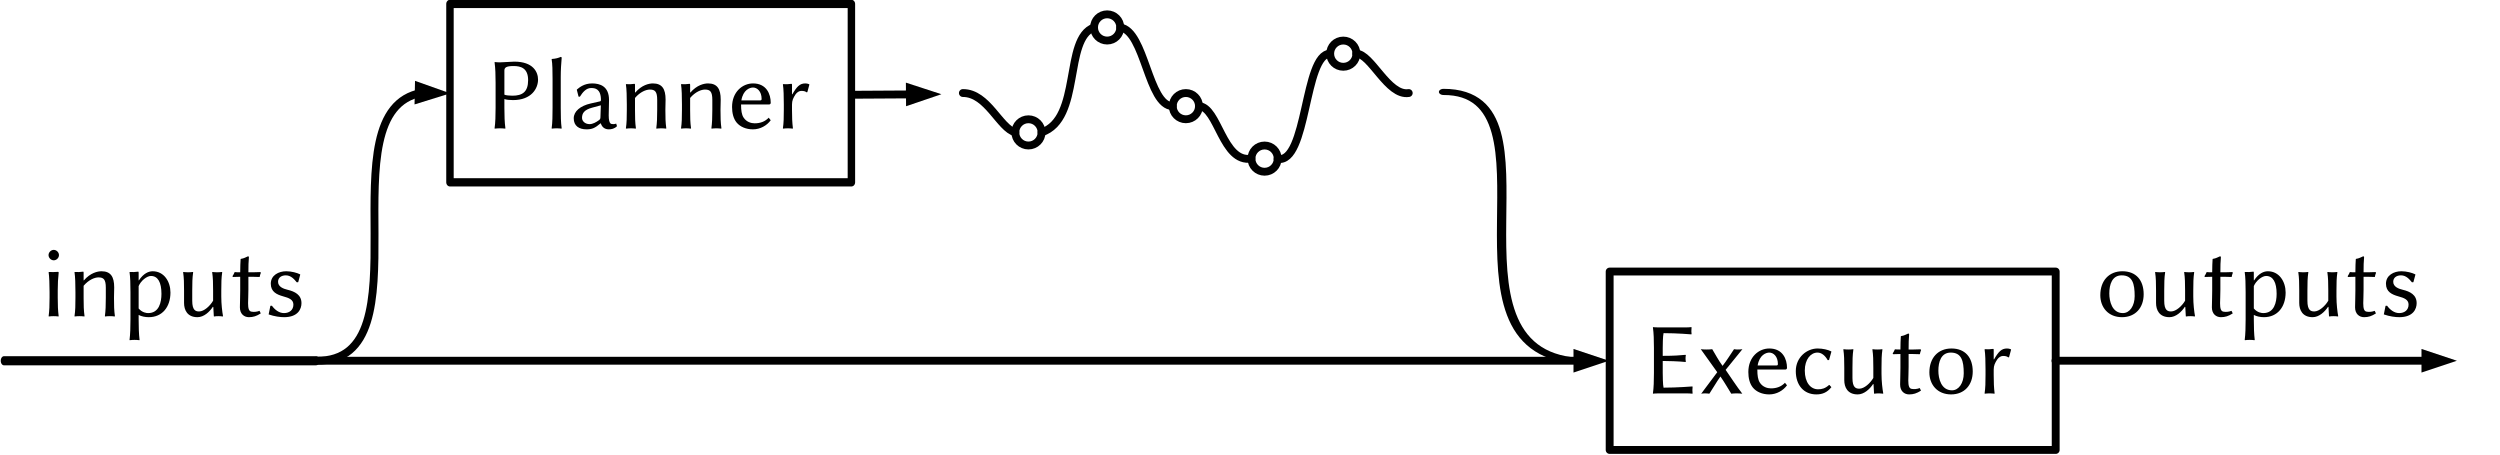 <?xml version="1.0" encoding="UTF-8" standalone="no"?>
<!DOCTYPE svg PUBLIC "-//W3C//DTD SVG 1.1//EN" "http://www.w3.org/Graphics/SVG/1.1/DTD/svg11.dtd">
<svg width="100%" height="100%" viewBox="0 0 1324 241" version="1.1" xmlns="http://www.w3.org/2000/svg" xmlns:xlink="http://www.w3.org/1999/xlink" xml:space="preserve" xmlns:serif="http://www.serif.com/" style="fill-rule:evenodd;clip-rule:evenodd;stroke-linecap:round;stroke-linejoin:round;stroke-miterlimit:1.5;">
    <g transform="matrix(1,0,0,1,-470.358,-942.799)">
        <g id="Planning" transform="matrix(1,0,0,1,-70.866,0)">
            <g id="Path" transform="matrix(1,0,0,1,35.499,-47.244)">
                <g transform="matrix(0.294,0,0,0.294,807.318,900.417)">
                    <path d="M1275.59,591.046C1329.56,600.607 1323.02,401.733 1370.08,401.575" style="fill:none;stroke:black;stroke-width:14.17px;"/>
                </g>
                <g transform="matrix(0.294,0,0,0.294,807.318,900.417)">
                    <path d="M1133.86,496.063C1168.47,497.234 1176.36,598.964 1228.35,590.551" style="fill:none;stroke:black;stroke-width:14.17px;"/>
                </g>
                <g transform="matrix(0.294,0,0,0.294,807.318,900.417)">
                    <path d="M992.126,354.331C1036.9,360.492 1042.2,495.498 1086.61,496.063" style="fill:none;stroke:black;stroke-width:14.17px;"/>
                </g>
                <g transform="matrix(0.294,0,0,0.294,974.062,872.626)">
                    <circle cx="826.772" cy="496.063" r="23.622" style="fill:rgb(235,235,235);fill-opacity:0;stroke:black;stroke-width:14.17px;"/>
                </g>
                <g transform="matrix(0.294,0,0,0.294,807.318,914.312)">
                    <circle cx="826.772" cy="496.063" r="23.622" style="fill:rgb(235,235,235);fill-opacity:0;stroke:black;stroke-width:14.17px;"/>
                </g>
                <g transform="matrix(0.294,0,0,0.294,849.004,858.731)">
                    <circle cx="826.772" cy="496.063" r="23.622" style="fill:rgb(235,235,235);fill-opacity:0;stroke:black;stroke-width:14.17px;"/>
                </g>
                <g transform="matrix(0.294,0,0,0.294,890.69,900.417)">
                    <circle cx="826.772" cy="496.063" r="23.622" style="fill:rgb(235,235,235);fill-opacity:0;stroke:black;stroke-width:14.17px;"/>
                </g>
                <g transform="matrix(0.294,0,0,0.294,932.376,928.208)">
                    <circle cx="826.772" cy="496.063" r="23.622" style="fill:rgb(235,235,235);fill-opacity:0;stroke:black;stroke-width:14.17px;"/>
                </g>
                <g transform="matrix(0.294,0,0,0.294,807.318,900.417)">
                    <path d="M708.661,472.441C753.107,472.284 774.894,536.02 803.15,543.307" style="fill:none;stroke:black;stroke-width:14.17px;"/>
                </g>
                <g transform="matrix(0.294,0,0,0.294,807.318,900.417)">
                    <path d="M944.882,354.331C889.551,374.059 923.357,519.225 850.394,543.307" style="fill:none;stroke:black;stroke-width:14.17px;"/>
                </g>
                <g transform="matrix(0.294,0,0,0.294,807.318,900.417)">
                    <path d="M1417.32,401.575C1443.93,401.317 1474.27,478.302 1511.81,472.441" style="fill:none;stroke:black;stroke-width:14.17px;"/>
                </g>
            </g>
            <g transform="matrix(0.7,0,0,1,212.598,661.417)">
                <path d="M472.441,472.441L708.661,472.441" style="fill:none;stroke:black;stroke-width:4.83px;"/>
            </g>
            <g transform="matrix(1,0,0,1,73.705,693.542)">
                <g transform="matrix(54.167,0,0,54.167,488.891,416.694)">
                    <path d="M0.09,-0.235L0.09,-0.18C0.09,-0.105 0.088,-0.054 0.081,-0L0.083,0.003C0.095,0.001 0.118,-0 0.13,-0C0.142,-0 0.165,0.001 0.177,0.003L0.179,-0C0.172,-0.057 0.17,-0.104 0.17,-0.18L0.17,-0.251C0.17,-0.326 0.173,-0.362 0.179,-0.423C0.179,-0.432 0.178,-0.433 0.17,-0.433C0.147,-0.431 0.104,-0.43 0.083,-0.432L0.081,-0.429C0.087,-0.386 0.09,-0.31 0.09,-0.235ZM0.08,-0.597C0.08,-0.57 0.104,-0.546 0.131,-0.546C0.158,-0.546 0.182,-0.57 0.182,-0.597C0.182,-0.624 0.158,-0.648 0.131,-0.648C0.104,-0.648 0.08,-0.624 0.08,-0.597Z" style="fill-rule:nonzero;"/>
                </g>
                <g transform="matrix(54.167,0,0,54.167,502.974,416.694)">
                    <path d="M0.46,-0.18C0.46,-0.212 0.462,-0.249 0.462,-0.281C0.462,-0.385 0.428,-0.439 0.338,-0.439C0.3,-0.439 0.229,-0.424 0.165,-0.349L0.163,-0.352L0.163,-0.425C0.163,-0.433 0.162,-0.435 0.157,-0.435C0.135,-0.431 0.099,-0.43 0.076,-0.432L0.074,-0.429C0.081,-0.386 0.083,-0.31 0.083,-0.235L0.083,-0.18C0.083,-0.105 0.082,-0.054 0.074,-0L0.076,0.003C0.088,0.001 0.111,-0 0.123,-0C0.135,-0 0.158,0.001 0.17,0.003L0.172,-0C0.164,-0.057 0.163,-0.104 0.163,-0.18L0.163,-0.297C0.214,-0.357 0.272,-0.379 0.308,-0.379C0.359,-0.379 0.38,-0.359 0.38,-0.278L0.38,-0.18C0.38,-0.105 0.378,-0.054 0.371,-0L0.373,0.003C0.385,0.001 0.408,-0 0.42,-0C0.432,-0 0.455,0.001 0.467,0.003L0.469,-0C0.461,-0.057 0.46,-0.104 0.46,-0.18Z" style="fill-rule:nonzero;"/>
                </g>
                <g transform="matrix(54.167,0,0,54.167,532.17,416.694)">
                    <path d="M0.162,-0.352L0.162,-0.425C0.162,-0.433 0.161,-0.435 0.156,-0.435C0.134,-0.431 0.098,-0.43 0.075,-0.432L0.073,-0.429C0.08,-0.386 0.082,-0.31 0.082,-0.235L0.082,0.032C0.082,0.106 0.08,0.178 0.073,0.232L0.075,0.235C0.087,0.233 0.11,0.232 0.122,0.232C0.134,0.232 0.157,0.233 0.169,0.235L0.171,0.232C0.164,0.175 0.162,0.107 0.162,0.032L0.162,-0.012C0.188,0.002 0.225,0.01 0.261,0.01C0.393,0.01 0.473,-0.09 0.473,-0.231C0.473,-0.337 0.411,-0.439 0.299,-0.439C0.26,-0.439 0.21,-0.419 0.164,-0.349L0.162,-0.352ZM0.162,-0.294C0.184,-0.347 0.243,-0.393 0.282,-0.393C0.35,-0.393 0.385,-0.331 0.385,-0.218C0.385,-0.136 0.362,-0.03 0.255,-0.03C0.239,-0.03 0.197,-0.034 0.162,-0.075L0.162,-0.294Z" style="fill-rule:nonzero;"/>
                </g>
                <g transform="matrix(54.167,0,0,54.167,560.499,416.694)">
                    <path d="M0.365,-0.092L0.369,-0.089L0.374,-0C0.374,0.002 0.375,0.003 0.378,0.003C0.391,0.001 0.403,-0 0.418,-0C0.43,-0 0.449,0.001 0.462,0.003L0.464,-0C0.456,-0.043 0.447,-0.117 0.447,-0.192L0.447,-0.249C0.447,-0.324 0.448,-0.376 0.456,-0.429L0.454,-0.432C0.442,-0.43 0.419,-0.429 0.407,-0.429C0.395,-0.429 0.372,-0.43 0.36,-0.432L0.358,-0.429C0.366,-0.372 0.367,-0.325 0.367,-0.249L0.367,-0.151C0.337,-0.1 0.279,-0.046 0.23,-0.046C0.196,-0.046 0.163,-0.057 0.163,-0.15L0.163,-0.249C0.163,-0.324 0.164,-0.376 0.172,-0.429L0.17,-0.432C0.158,-0.43 0.135,-0.429 0.123,-0.429C0.111,-0.429 0.088,-0.43 0.076,-0.432L0.074,-0.429C0.082,-0.372 0.083,-0.325 0.083,-0.249L0.083,-0.129C0.083,-0.06 0.115,0.01 0.214,0.01C0.276,0.01 0.332,-0.041 0.365,-0.092Z" style="fill-rule:nonzero;"/>
                </g>
                <g transform="matrix(54.167,0,0,54.167,589.586,416.694)">
                    <path d="M0.095,-0.429C0.075,-0.429 0.053,-0.429 0.041,-0.431C0.034,-0.415 0.029,-0.405 0.019,-0.39L0.024,-0.383C0.041,-0.384 0.072,-0.385 0.095,-0.385L0.095,-0.248C0.095,-0.188 0.092,-0.116 0.092,-0.086C0.092,-0.021 0.134,0.01 0.18,0.01C0.222,0.01 0.254,-0 0.296,-0.027L0.284,-0.052C0.253,-0.041 0.23,-0.04 0.205,-0.044C0.181,-0.048 0.172,-0.072 0.172,-0.126C0.172,-0.156 0.175,-0.199 0.175,-0.259L0.175,-0.385L0.213,-0.385C0.237,-0.385 0.272,-0.384 0.285,-0.383C0.288,-0.399 0.291,-0.409 0.297,-0.424L0.292,-0.431C0.274,-0.43 0.245,-0.429 0.222,-0.429L0.175,-0.429C0.175,-0.504 0.176,-0.517 0.18,-0.575C0.18,-0.582 0.177,-0.585 0.171,-0.585C0.146,-0.575 0.134,-0.565 0.101,-0.56L0.099,-0.557C0.097,-0.522 0.095,-0.487 0.095,-0.429Z" style="fill-rule:nonzero;"/>
                </g>
                <g transform="matrix(54.167,0,0,54.167,608.003,416.694)">
                    <path d="M0.05,-0.101L0.033,-0.017C0.09,0.003 0.146,0.01 0.184,0.01C0.322,0.01 0.354,-0.072 0.354,-0.127C0.354,-0.209 0.289,-0.241 0.218,-0.258C0.18,-0.267 0.125,-0.286 0.125,-0.336C0.125,-0.377 0.158,-0.399 0.201,-0.399C0.253,-0.399 0.285,-0.358 0.308,-0.331L0.322,-0.332L0.342,-0.406L0.34,-0.409C0.311,-0.424 0.256,-0.439 0.205,-0.439C0.131,-0.439 0.054,-0.4 0.054,-0.317C0.054,-0.237 0.114,-0.211 0.174,-0.194C0.232,-0.178 0.275,-0.162 0.275,-0.113C0.275,-0.06 0.236,-0.03 0.183,-0.03C0.135,-0.03 0.093,-0.063 0.065,-0.102L0.05,-0.101Z" style="fill-rule:nonzero;"/>
                </g>
            </g>
            <g id="Outputs-arrow" serif:id="Outputs arrow" transform="matrix(1,0,0,1,-72.866,-0.679)">
                <g transform="matrix(0.9,0,0,1,1277.59,662.096)">
                    <g transform="matrix(1.111,-0,-0,1,-737.223,281.381)">
                        <path d="M1282.55,184.81L1301.3,191.06L1282.55,197.31L1282.55,184.81Z"/>
                        <path d="M1088.7,191.06L1286.3,191.06" style="fill:none;stroke:black;stroke-width:4.17px;"/>
                    </g>
                </g>
                <g transform="matrix(1,0,0,1,1235.46,694.22)">
                    <g transform="matrix(54.167,0,0,54.167,488.891,416.694)">
                        <path d="M0.038,-0.205C0.038,-0.085 0.117,0.01 0.25,0.01C0.382,0.01 0.462,-0.083 0.462,-0.214C0.462,-0.35 0.389,-0.439 0.254,-0.439C0.123,-0.439 0.038,-0.347 0.038,-0.205ZM0.247,-0.399C0.353,-0.399 0.374,-0.317 0.374,-0.196C0.374,-0.101 0.326,-0.03 0.259,-0.03C0.153,-0.03 0.126,-0.145 0.126,-0.222C0.126,-0.309 0.153,-0.399 0.247,-0.399Z" style="fill-rule:nonzero;"/>
                    </g>
                    <g transform="matrix(54.167,0,0,54.167,515.974,416.694)">
                        <path d="M0.365,-0.092L0.369,-0.089L0.374,-0C0.374,0.002 0.375,0.003 0.378,0.003C0.391,0.001 0.403,-0 0.418,-0C0.43,-0 0.449,0.001 0.462,0.003L0.464,-0C0.456,-0.043 0.447,-0.117 0.447,-0.192L0.447,-0.249C0.447,-0.324 0.448,-0.376 0.456,-0.429L0.454,-0.432C0.442,-0.43 0.419,-0.429 0.407,-0.429C0.395,-0.429 0.372,-0.43 0.36,-0.432L0.358,-0.429C0.366,-0.372 0.367,-0.325 0.367,-0.249L0.367,-0.151C0.337,-0.1 0.279,-0.046 0.23,-0.046C0.196,-0.046 0.163,-0.057 0.163,-0.15L0.163,-0.249C0.163,-0.324 0.164,-0.376 0.172,-0.429L0.17,-0.432C0.158,-0.43 0.135,-0.429 0.123,-0.429C0.111,-0.429 0.088,-0.43 0.076,-0.432L0.074,-0.429C0.082,-0.372 0.083,-0.325 0.083,-0.249L0.083,-0.129C0.083,-0.06 0.115,0.01 0.214,0.01C0.276,0.01 0.332,-0.041 0.365,-0.092Z" style="fill-rule:nonzero;"/>
                    </g>
                    <g transform="matrix(54.167,0,0,54.167,545.061,416.694)">
                        <path d="M0.095,-0.429C0.075,-0.429 0.053,-0.429 0.041,-0.431C0.034,-0.415 0.029,-0.405 0.019,-0.39L0.024,-0.383C0.041,-0.384 0.072,-0.385 0.095,-0.385L0.095,-0.248C0.095,-0.188 0.092,-0.116 0.092,-0.086C0.092,-0.021 0.134,0.01 0.18,0.01C0.222,0.01 0.254,-0 0.296,-0.027L0.284,-0.052C0.253,-0.041 0.23,-0.04 0.205,-0.044C0.181,-0.048 0.172,-0.072 0.172,-0.126C0.172,-0.156 0.175,-0.199 0.175,-0.259L0.175,-0.385L0.213,-0.385C0.237,-0.385 0.272,-0.384 0.285,-0.383C0.288,-0.399 0.291,-0.409 0.297,-0.424L0.292,-0.431C0.274,-0.43 0.245,-0.429 0.222,-0.429L0.175,-0.429C0.175,-0.504 0.176,-0.517 0.18,-0.575C0.18,-0.582 0.177,-0.585 0.171,-0.585C0.146,-0.575 0.134,-0.565 0.101,-0.56L0.099,-0.557C0.097,-0.522 0.095,-0.487 0.095,-0.429Z" style="fill-rule:nonzero;"/>
                    </g>
                    <g transform="matrix(54.167,0,0,54.167,563.478,416.694)">
                        <path d="M0.162,-0.352L0.162,-0.425C0.162,-0.433 0.161,-0.435 0.156,-0.435C0.134,-0.431 0.098,-0.43 0.075,-0.432L0.073,-0.429C0.08,-0.386 0.082,-0.31 0.082,-0.235L0.082,0.032C0.082,0.106 0.08,0.178 0.073,0.232L0.075,0.235C0.087,0.233 0.11,0.232 0.122,0.232C0.134,0.232 0.157,0.233 0.169,0.235L0.171,0.232C0.164,0.175 0.162,0.107 0.162,0.032L0.162,-0.012C0.188,0.002 0.225,0.01 0.261,0.01C0.393,0.01 0.473,-0.09 0.473,-0.231C0.473,-0.337 0.411,-0.439 0.299,-0.439C0.26,-0.439 0.21,-0.419 0.164,-0.349L0.162,-0.352ZM0.162,-0.294C0.184,-0.347 0.243,-0.393 0.282,-0.393C0.35,-0.393 0.385,-0.331 0.385,-0.218C0.385,-0.136 0.362,-0.03 0.255,-0.03C0.239,-0.03 0.197,-0.034 0.162,-0.075L0.162,-0.294Z" style="fill-rule:nonzero;"/>
                    </g>
                    <g transform="matrix(54.167,0,0,54.167,591.807,416.694)">
                        <path d="M0.365,-0.092L0.369,-0.089L0.374,-0C0.374,0.002 0.375,0.003 0.378,0.003C0.391,0.001 0.403,-0 0.418,-0C0.43,-0 0.449,0.001 0.462,0.003L0.464,-0C0.456,-0.043 0.447,-0.117 0.447,-0.192L0.447,-0.249C0.447,-0.324 0.448,-0.376 0.456,-0.429L0.454,-0.432C0.442,-0.43 0.419,-0.429 0.407,-0.429C0.395,-0.429 0.372,-0.43 0.36,-0.432L0.358,-0.429C0.366,-0.372 0.367,-0.325 0.367,-0.249L0.367,-0.151C0.337,-0.1 0.279,-0.046 0.23,-0.046C0.196,-0.046 0.163,-0.057 0.163,-0.15L0.163,-0.249C0.163,-0.324 0.164,-0.376 0.172,-0.429L0.17,-0.432C0.158,-0.43 0.135,-0.429 0.123,-0.429C0.111,-0.429 0.088,-0.43 0.076,-0.432L0.074,-0.429C0.082,-0.372 0.083,-0.325 0.083,-0.249L0.083,-0.129C0.083,-0.06 0.115,0.01 0.214,0.01C0.276,0.01 0.332,-0.041 0.365,-0.092Z" style="fill-rule:nonzero;"/>
                    </g>
                    <g transform="matrix(54.167,0,0,54.167,620.895,416.694)">
                        <path d="M0.095,-0.429C0.075,-0.429 0.053,-0.429 0.041,-0.431C0.034,-0.415 0.029,-0.405 0.019,-0.39L0.024,-0.383C0.041,-0.384 0.072,-0.385 0.095,-0.385L0.095,-0.248C0.095,-0.188 0.092,-0.116 0.092,-0.086C0.092,-0.021 0.134,0.01 0.18,0.01C0.222,0.01 0.254,-0 0.296,-0.027L0.284,-0.052C0.253,-0.041 0.23,-0.04 0.205,-0.044C0.181,-0.048 0.172,-0.072 0.172,-0.126C0.172,-0.156 0.175,-0.199 0.175,-0.259L0.175,-0.385L0.213,-0.385C0.237,-0.385 0.272,-0.384 0.285,-0.383C0.288,-0.399 0.291,-0.409 0.297,-0.424L0.292,-0.431C0.274,-0.43 0.245,-0.429 0.222,-0.429L0.175,-0.429C0.175,-0.504 0.176,-0.517 0.18,-0.575C0.18,-0.582 0.177,-0.585 0.171,-0.585C0.146,-0.575 0.134,-0.565 0.101,-0.56L0.099,-0.557C0.097,-0.522 0.095,-0.487 0.095,-0.429Z" style="fill-rule:nonzero;"/>
                    </g>
                    <g transform="matrix(54.167,0,0,54.167,639.311,416.694)">
                        <path d="M0.05,-0.101L0.033,-0.017C0.09,0.003 0.146,0.01 0.184,0.01C0.322,0.01 0.354,-0.072 0.354,-0.127C0.354,-0.209 0.289,-0.241 0.218,-0.258C0.18,-0.267 0.125,-0.286 0.125,-0.336C0.125,-0.377 0.158,-0.399 0.201,-0.399C0.253,-0.399 0.285,-0.358 0.308,-0.331L0.322,-0.332L0.342,-0.406L0.34,-0.409C0.311,-0.424 0.256,-0.439 0.205,-0.439C0.131,-0.439 0.054,-0.4 0.054,-0.317C0.054,-0.237 0.114,-0.211 0.174,-0.194C0.232,-0.178 0.275,-0.162 0.275,-0.113C0.275,-0.06 0.236,-0.03 0.183,-0.03C0.135,-0.03 0.093,-0.063 0.065,-0.102L0.05,-0.101Z" style="fill-rule:nonzero;"/>
                    </g>
                </g>
            </g>
            <g id="Planner-box" serif:id="Planner box" transform="matrix(1,0,0,1,47.244,-6.948)">
                <g transform="matrix(0.9,0,0,1,94.488,-134.785)">
                    <rect x="708.661" y="1086.61" width="236.22" height="94.488" style="fill:rgb(235,235,235);fill-opacity:0;stroke:black;stroke-width:4.38px;"/>
                </g>
                <g transform="matrix(1,0,0,1,-14.259,20.558)">
                    <g transform="matrix(54.167,0,0,54.167,765.073,997.149)">
                        <path d="M0.104,-0.445L0.104,-0.2C0.104,-0.125 0.102,-0.054 0.094,-0L0.096,0.003C0.108,0.001 0.135,-0 0.147,-0C0.159,-0 0.186,0.001 0.198,0.003L0.2,-0C0.192,-0.057 0.19,-0.125 0.19,-0.2L0.19,-0.286C0.212,-0.279 0.239,-0.276 0.274,-0.276C0.456,-0.276 0.519,-0.391 0.519,-0.476C0.519,-0.55 0.472,-0.652 0.287,-0.652C0.261,-0.652 0.177,-0.645 0.147,-0.645C0.135,-0.645 0.108,-0.646 0.096,-0.648L0.094,-0.645C0.102,-0.588 0.104,-0.52 0.104,-0.445ZM0.19,-0.565C0.19,-0.594 0.208,-0.609 0.28,-0.609C0.349,-0.609 0.422,-0.59 0.422,-0.471C0.422,-0.356 0.366,-0.319 0.269,-0.319C0.244,-0.319 0.203,-0.322 0.19,-0.329L0.19,-0.565Z" style="fill-rule:nonzero;"/>
                    </g>
                    <g transform="matrix(54.167,0,0,54.167,796.002,997.149)">
                        <path d="M0.09,-0.2C0.09,-0.126 0.089,-0.054 0.081,-0L0.083,0.003C0.095,0.001 0.118,-0 0.13,-0C0.142,-0 0.165,0.001 0.177,0.003L0.179,-0C0.171,-0.057 0.17,-0.125 0.17,-0.2L0.17,-0.5C0.17,-0.575 0.174,-0.625 0.179,-0.688C0.179,-0.695 0.176,-0.698 0.17,-0.698C0.145,-0.688 0.124,-0.681 0.083,-0.678L0.081,-0.675C0.089,-0.632 0.09,-0.558 0.09,-0.482L0.09,-0.2Z" style="fill-rule:nonzero;"/>
                    </g>
                    <g transform="matrix(54.167,0,0,54.167,809.652,997.149)">
                        <path d="M0.31,-0.048C0.322,-0.009 0.351,0.01 0.388,0.01C0.413,0.01 0.444,0.004 0.468,-0.021L0.46,-0.046C0.449,-0.042 0.441,-0.041 0.433,-0.041C0.423,-0.041 0.41,-0.042 0.404,-0.048C0.394,-0.057 0.387,-0.082 0.387,-0.126C0.387,-0.155 0.39,-0.266 0.39,-0.277C0.39,-0.412 0.301,-0.439 0.225,-0.439C0.149,-0.439 0.103,-0.402 0.078,-0.381L0.075,-0.377L0.092,-0.31L0.105,-0.309C0.133,-0.354 0.167,-0.394 0.215,-0.394C0.251,-0.394 0.311,-0.389 0.311,-0.276C0.311,-0.269 0.307,-0.265 0.304,-0.264L0.211,-0.243C0.109,-0.22 0.045,-0.166 0.045,-0.098C0.045,-0.024 0.096,0.01 0.17,0.01C0.225,0.01 0.253,-0.003 0.306,-0.048L0.31,-0.048ZM0.31,-0.225L0.306,-0.106C0.306,-0.093 0.3,-0.086 0.292,-0.08C0.264,-0.059 0.23,-0.041 0.2,-0.041C0.155,-0.041 0.126,-0.071 0.126,-0.102C0.126,-0.147 0.147,-0.181 0.225,-0.202L0.31,-0.225Z" style="fill-rule:nonzero;"/>
                    </g>
                    <g transform="matrix(54.167,0,0,54.167,835.706,997.149)">
                        <path d="M0.46,-0.18C0.46,-0.212 0.462,-0.249 0.462,-0.281C0.462,-0.385 0.428,-0.439 0.338,-0.439C0.3,-0.439 0.229,-0.424 0.165,-0.349L0.163,-0.352L0.163,-0.425C0.163,-0.433 0.162,-0.435 0.157,-0.435C0.135,-0.431 0.099,-0.43 0.076,-0.432L0.074,-0.429C0.081,-0.386 0.083,-0.31 0.083,-0.235L0.083,-0.18C0.083,-0.105 0.082,-0.054 0.074,-0L0.076,0.003C0.088,0.001 0.111,-0 0.123,-0C0.135,-0 0.158,0.001 0.17,0.003L0.172,-0C0.164,-0.057 0.163,-0.104 0.163,-0.18L0.163,-0.297C0.214,-0.357 0.272,-0.379 0.308,-0.379C0.359,-0.379 0.38,-0.359 0.38,-0.278L0.38,-0.18C0.38,-0.105 0.378,-0.054 0.371,-0L0.373,0.003C0.385,0.001 0.408,-0 0.42,-0C0.432,-0 0.455,0.001 0.467,0.003L0.469,-0C0.461,-0.057 0.46,-0.104 0.46,-0.18Z" style="fill-rule:nonzero;"/>
                    </g>
                    <g transform="matrix(54.167,0,0,54.167,864.902,997.149)">
                        <path d="M0.46,-0.18C0.46,-0.212 0.462,-0.249 0.462,-0.281C0.462,-0.385 0.428,-0.439 0.338,-0.439C0.3,-0.439 0.229,-0.424 0.165,-0.349L0.163,-0.352L0.163,-0.425C0.163,-0.433 0.162,-0.435 0.157,-0.435C0.135,-0.431 0.099,-0.43 0.076,-0.432L0.074,-0.429C0.081,-0.386 0.083,-0.31 0.083,-0.235L0.083,-0.18C0.083,-0.105 0.082,-0.054 0.074,-0L0.076,0.003C0.088,0.001 0.111,-0 0.123,-0C0.135,-0 0.158,0.001 0.17,0.003L0.172,-0C0.164,-0.057 0.163,-0.104 0.163,-0.18L0.163,-0.297C0.214,-0.357 0.272,-0.379 0.308,-0.379C0.359,-0.379 0.38,-0.359 0.38,-0.278L0.38,-0.18C0.38,-0.105 0.378,-0.054 0.371,-0L0.373,0.003C0.385,0.001 0.408,-0 0.42,-0C0.432,-0 0.455,0.001 0.467,0.003L0.469,-0C0.461,-0.057 0.46,-0.104 0.46,-0.18Z" style="fill-rule:nonzero;"/>
                    </g>
                    <g transform="matrix(54.167,0,0,54.167,894.098,997.149)">
                        <path d="M0.392,-0.104C0.357,-0.066 0.31,-0.049 0.255,-0.049C0.221,-0.049 0.174,-0.062 0.146,-0.106C0.128,-0.134 0.122,-0.175 0.122,-0.233L0.394,-0.233C0.405,-0.233 0.412,-0.239 0.412,-0.25C0.412,-0.334 0.371,-0.439 0.239,-0.439C0.136,-0.439 0.034,-0.356 0.034,-0.209C0.034,-0.152 0.046,-0.096 0.079,-0.056C0.113,-0.015 0.171,0.01 0.238,0.01C0.31,0.01 0.374,-0.027 0.412,-0.079L0.392,-0.104ZM0.125,-0.273C0.142,-0.377 0.208,-0.399 0.239,-0.399C0.279,-0.399 0.323,-0.362 0.323,-0.287C0.323,-0.278 0.319,-0.273 0.309,-0.273L0.125,-0.273Z" style="fill-rule:nonzero;"/>
                    </g>
                    <g transform="matrix(54.167,0,0,54.167,918.636,997.149)">
                        <path d="M0.167,-0.334L0.167,-0.425C0.167,-0.433 0.166,-0.435 0.161,-0.435C0.139,-0.431 0.103,-0.43 0.08,-0.432L0.078,-0.429C0.085,-0.386 0.087,-0.31 0.087,-0.235L0.087,-0.18C0.087,-0.105 0.086,-0.054 0.078,-0L0.08,0.003C0.092,0.001 0.115,-0 0.127,-0C0.139,-0 0.162,0.001 0.174,0.003L0.176,-0C0.169,-0.057 0.167,-0.104 0.167,-0.18L0.167,-0.232C0.167,-0.274 0.18,-0.298 0.201,-0.331C0.216,-0.353 0.238,-0.366 0.257,-0.366C0.277,-0.366 0.296,-0.364 0.309,-0.352L0.317,-0.354L0.337,-0.428L0.333,-0.432C0.316,-0.437 0.315,-0.439 0.297,-0.439C0.243,-0.439 0.214,-0.408 0.17,-0.332L0.167,-0.334Z" style="fill-rule:nonzero;"/>
                    </g>
                </g>
            </g>
            <g id="Executor-box" serif:id="Executor box" transform="matrix(1,0,0,1,661.417,134.785)">
                <g transform="matrix(1,0,0,1,23.622,-134.785)">
                    <rect x="708.661" y="1086.61" width="236.22" height="94.488" style="fill:rgb(235,235,235);fill-opacity:0;stroke:black;stroke-width:4.17px;"/>
                </g>
                <g transform="matrix(1,0,0,1,-14.975,19.203)">
                    <g transform="matrix(54.167,0,0,54.167,765.073,997.149)">
                        <path d="M0.19,-0.2L0.19,-0.317C0.238,-0.317 0.344,-0.314 0.413,-0.307L0.416,-0.31C0.414,-0.319 0.413,-0.333 0.413,-0.342C0.413,-0.351 0.414,-0.365 0.416,-0.374L0.413,-0.377C0.354,-0.372 0.308,-0.367 0.19,-0.367L0.19,-0.445C0.19,-0.462 0.191,-0.565 0.198,-0.589C0.332,-0.589 0.47,-0.577 0.47,-0.577L0.472,-0.581C0.471,-0.589 0.47,-0.598 0.47,-0.607C0.47,-0.615 0.471,-0.631 0.472,-0.645L0.47,-0.648C0.454,-0.646 0.431,-0.645 0.41,-0.645L0.147,-0.645C0.113,-0.645 0.096,-0.648 0.096,-0.648L0.094,-0.645C0.102,-0.588 0.104,-0.52 0.104,-0.445L0.104,-0.2C0.104,-0.125 0.102,-0.054 0.094,-0L0.095,0.003C0.095,0.003 0.112,-0 0.147,-0L0.42,-0C0.441,-0 0.464,0.001 0.48,0.003L0.482,-0C0.481,-0.014 0.48,-0.021 0.48,-0.031C0.48,-0.041 0.481,-0.056 0.482,-0.064L0.48,-0.068C0.48,-0.068 0.332,-0.056 0.198,-0.056C0.191,-0.08 0.19,-0.183 0.19,-0.2Z" style="fill-rule:nonzero;"/>
                    </g>
                    <g transform="matrix(54.167,0,0,54.167,794.215,997.149)">
                        <path d="M0.185,-0.207L0.028,0.003C0.038,0.001 0.054,-0 0.064,-0C0.074,-0 0.098,0.001 0.108,0.003C0.146,-0.054 0.176,-0.109 0.216,-0.165C0.256,-0.109 0.286,-0.054 0.322,0.003C0.337,0.001 0.357,-0 0.373,-0C0.388,-0 0.415,0.001 0.43,0.003C0.37,-0.075 0.321,-0.152 0.267,-0.23L0.431,-0.432C0.418,-0.43 0.396,-0.429 0.386,-0.429C0.375,-0.429 0.36,-0.43 0.349,-0.432C0.311,-0.376 0.279,-0.323 0.237,-0.269C0.197,-0.323 0.17,-0.376 0.136,-0.432C0.119,-0.43 0.099,-0.429 0.082,-0.429C0.066,-0.429 0.04,-0.43 0.024,-0.432L0.185,-0.207Z" style="fill-rule:nonzero;"/>
                    </g>
                    <g transform="matrix(54.167,0,0,54.167,818.861,997.149)">
                        <path d="M0.392,-0.104C0.357,-0.066 0.31,-0.049 0.255,-0.049C0.221,-0.049 0.174,-0.062 0.146,-0.106C0.128,-0.134 0.122,-0.175 0.122,-0.233L0.394,-0.233C0.405,-0.233 0.412,-0.239 0.412,-0.25C0.412,-0.334 0.371,-0.439 0.239,-0.439C0.136,-0.439 0.034,-0.356 0.034,-0.209C0.034,-0.152 0.046,-0.096 0.079,-0.056C0.113,-0.015 0.171,0.01 0.238,0.01C0.31,0.01 0.374,-0.027 0.412,-0.079L0.392,-0.104ZM0.125,-0.273C0.142,-0.377 0.208,-0.399 0.239,-0.399C0.279,-0.399 0.323,-0.362 0.323,-0.287C0.323,-0.278 0.319,-0.273 0.309,-0.273L0.125,-0.273Z" style="fill-rule:nonzero;"/>
                    </g>
                    <g transform="matrix(54.167,0,0,54.167,843.777,997.149)">
                        <path d="M0.25,-0.399C0.289,-0.399 0.324,-0.371 0.35,-0.325L0.363,-0.326L0.386,-0.408L0.384,-0.411C0.353,-0.427 0.301,-0.439 0.251,-0.439C0.147,-0.439 0.038,-0.354 0.038,-0.218C0.038,-0.079 0.117,0.01 0.239,0.01C0.299,0.01 0.346,-0.01 0.386,-0.061L0.367,-0.082L0.363,-0.082C0.325,-0.048 0.293,-0.04 0.256,-0.04C0.183,-0.04 0.126,-0.106 0.126,-0.223C0.126,-0.333 0.184,-0.399 0.25,-0.399Z" style="fill-rule:nonzero;"/>
                    </g>
                    <g transform="matrix(54.167,0,0,54.167,867.015,997.149)">
                        <path d="M0.365,-0.092L0.369,-0.089L0.374,-0C0.374,0.002 0.375,0.003 0.378,0.003C0.391,0.001 0.403,-0 0.418,-0C0.43,-0 0.449,0.001 0.462,0.003L0.464,-0C0.456,-0.043 0.447,-0.117 0.447,-0.192L0.447,-0.249C0.447,-0.324 0.448,-0.376 0.456,-0.429L0.454,-0.432C0.442,-0.43 0.419,-0.429 0.407,-0.429C0.395,-0.429 0.372,-0.43 0.36,-0.432L0.358,-0.429C0.366,-0.372 0.367,-0.325 0.367,-0.249L0.367,-0.151C0.337,-0.1 0.279,-0.046 0.23,-0.046C0.196,-0.046 0.163,-0.057 0.163,-0.15L0.163,-0.249C0.163,-0.324 0.164,-0.376 0.172,-0.429L0.17,-0.432C0.158,-0.43 0.135,-0.429 0.123,-0.429C0.111,-0.429 0.088,-0.43 0.076,-0.432L0.074,-0.429C0.082,-0.372 0.083,-0.325 0.083,-0.249L0.083,-0.129C0.083,-0.06 0.115,0.01 0.214,0.01C0.276,0.01 0.332,-0.041 0.365,-0.092Z" style="fill-rule:nonzero;"/>
                    </g>
                    <g transform="matrix(54.167,0,0,54.167,896.102,997.149)">
                        <path d="M0.095,-0.429C0.075,-0.429 0.053,-0.429 0.041,-0.431C0.034,-0.415 0.029,-0.405 0.019,-0.39L0.024,-0.383C0.041,-0.384 0.072,-0.385 0.095,-0.385L0.095,-0.248C0.095,-0.188 0.092,-0.116 0.092,-0.086C0.092,-0.021 0.134,0.01 0.18,0.01C0.222,0.01 0.254,-0 0.296,-0.027L0.284,-0.052C0.253,-0.041 0.23,-0.04 0.205,-0.044C0.181,-0.048 0.172,-0.072 0.172,-0.126C0.172,-0.156 0.175,-0.199 0.175,-0.259L0.175,-0.385L0.213,-0.385C0.237,-0.385 0.272,-0.384 0.285,-0.383C0.288,-0.399 0.291,-0.409 0.297,-0.424L0.292,-0.431C0.274,-0.43 0.245,-0.429 0.222,-0.429L0.175,-0.429C0.175,-0.504 0.176,-0.517 0.18,-0.575C0.18,-0.582 0.177,-0.585 0.171,-0.585C0.146,-0.575 0.134,-0.565 0.101,-0.56L0.099,-0.557C0.097,-0.522 0.095,-0.487 0.095,-0.429Z" style="fill-rule:nonzero;"/>
                    </g>
                    <g transform="matrix(54.167,0,0,54.167,914.519,997.149)">
                        <path d="M0.038,-0.205C0.038,-0.085 0.117,0.01 0.25,0.01C0.382,0.01 0.462,-0.083 0.462,-0.214C0.462,-0.35 0.389,-0.439 0.254,-0.439C0.123,-0.439 0.038,-0.347 0.038,-0.205ZM0.247,-0.399C0.353,-0.399 0.374,-0.317 0.374,-0.196C0.374,-0.101 0.326,-0.03 0.259,-0.03C0.153,-0.03 0.126,-0.145 0.126,-0.222C0.126,-0.309 0.153,-0.399 0.247,-0.399Z" style="fill-rule:nonzero;"/>
                    </g>
                    <g transform="matrix(54.167,0,0,54.167,941.602,997.149)">
                        <path d="M0.167,-0.334L0.167,-0.425C0.167,-0.433 0.166,-0.435 0.161,-0.435C0.139,-0.431 0.103,-0.43 0.08,-0.432L0.078,-0.429C0.085,-0.386 0.087,-0.31 0.087,-0.235L0.087,-0.18C0.087,-0.105 0.086,-0.054 0.078,-0L0.08,0.003C0.092,0.001 0.115,-0 0.127,-0C0.139,-0 0.162,0.001 0.174,0.003L0.176,-0C0.169,-0.057 0.167,-0.104 0.167,-0.18L0.167,-0.232C0.167,-0.274 0.18,-0.298 0.201,-0.331C0.216,-0.353 0.238,-0.366 0.257,-0.366C0.277,-0.366 0.296,-0.364 0.309,-0.352L0.317,-0.354L0.337,-0.428L0.333,-0.432C0.316,-0.437 0.315,-0.439 0.297,-0.439C0.243,-0.439 0.214,-0.408 0.17,-0.332L0.167,-0.334Z" style="fill-rule:nonzero;"/>
                    </g>
                </g>
            </g>
            <g transform="matrix(1.5,0,0,0.999,-354.331,1.1)">
                <g transform="matrix(0.667,-0,-0,1.001,597.036,942.613)">
                    <path d="M219.683,42.84L238.304,49.465L219.432,55.338L219.683,42.84Z"/>
                    <path d="M167.438,191.06C227.779,191.803 170.668,58.481 223.307,49.164" style="fill:none;stroke:black;stroke-width:4.17px;"/>
                </g>
            </g>
            <g transform="matrix(1.5,0,0,-0.999,242.727,2124.21)">
                <path d="M708.661,1133.86C752.677,1133.91 703.588,996.961 755.906,991.309" style="fill:none;stroke:black;stroke-width:3.27px;"/>
            </g>
            <g transform="matrix(0.5,0.004,0.004,1,480.68,-3.267)">
                <g transform="matrix(2,-0.007,-0.007,1,114.322,945.681)">
                    <path d="M479.352,43.212L498.146,49.327L479.441,55.711L479.352,43.212Z"/>
                    <path d="M450.902,49.665C450.902,49.665 469.311,49.534 483.147,49.435" style="fill:none;stroke:black;stroke-width:4.17px;"/>
                </g>
            </g>
            <g transform="matrix(0.937,-2.56346e-07,-2.56346e-07,1,44.412,0)">
                <g transform="matrix(1.067,2.7346e-07,2.7346e-07,1,529.979,942.799)">
                    <path d="M833.727,184.81L852.477,191.06L833.727,197.31L833.727,184.81Z"/>
                    <path d="M168.433,191.06L837.477,191.06" style="fill:none;stroke:black;stroke-width:4.17px;"/>
                </g>
            </g>
        </g>
    </g>
</svg>
